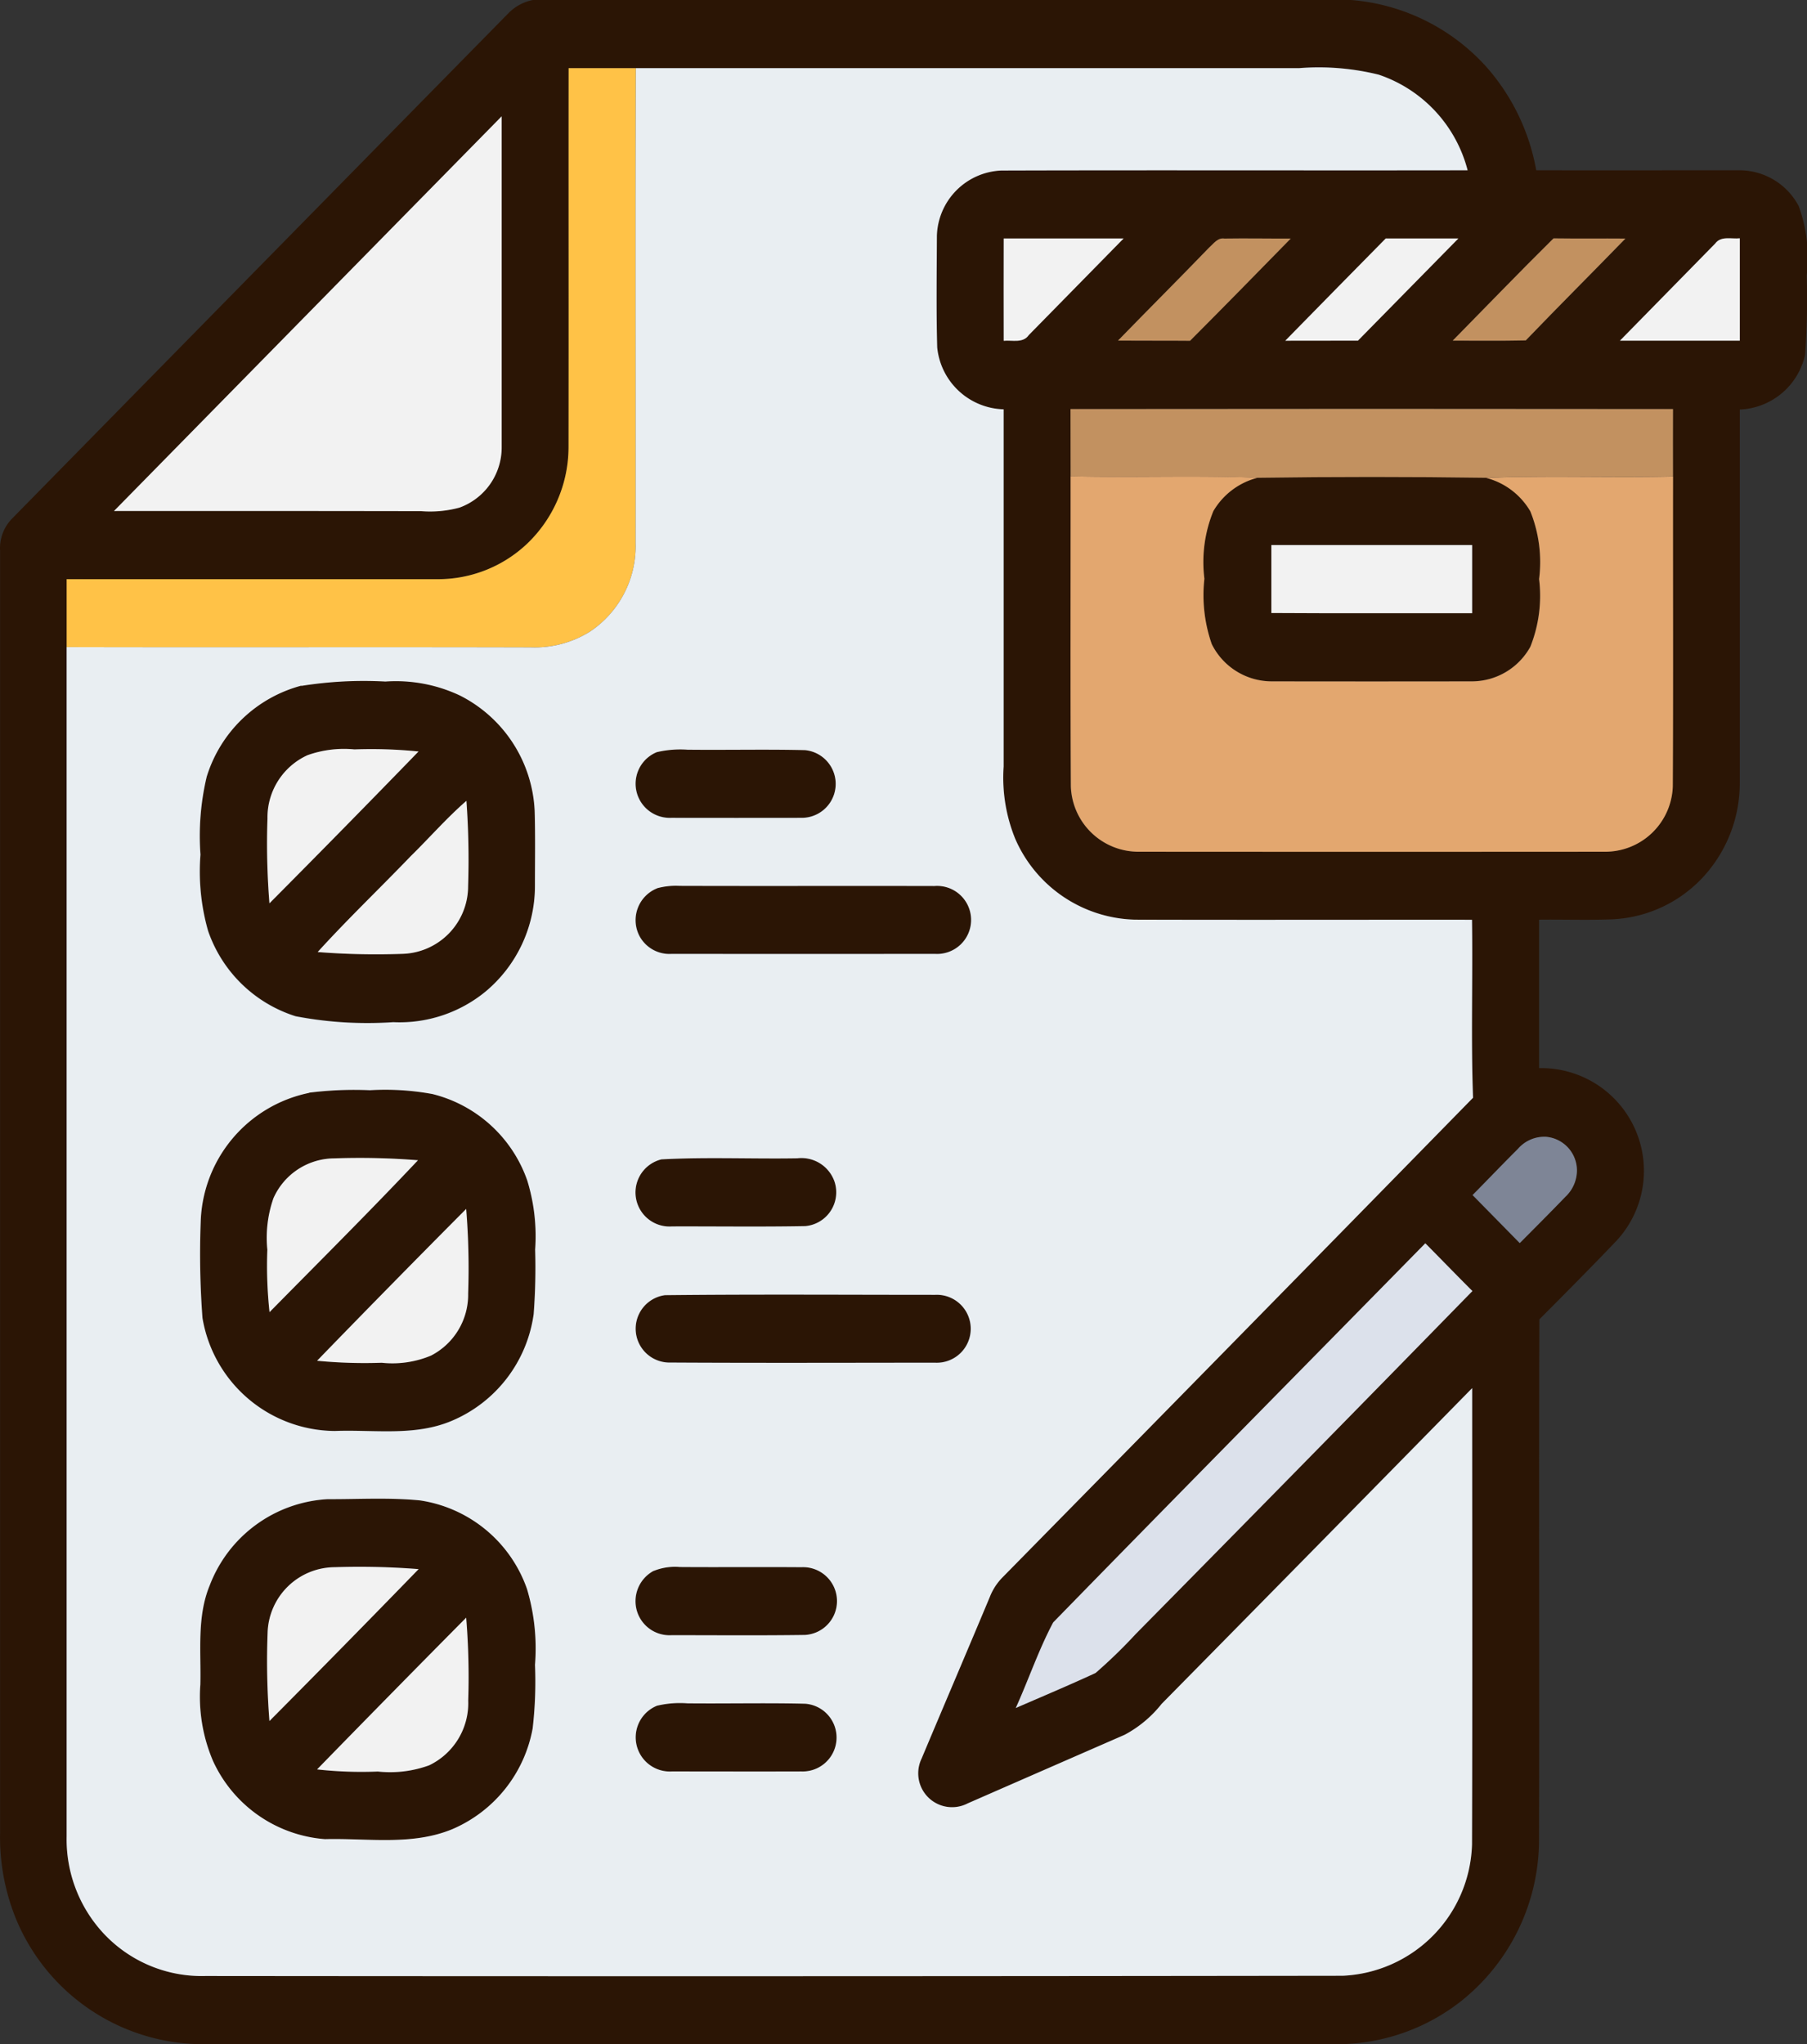 <svg xmlns="http://www.w3.org/2000/svg" width="82.548" height="93.348" viewBox="0 0 82.548 93.348">
  <rect x="0" y="0" width="82.548" height="93.348" fill="#333333" stroke="none"/>
  <g id="_2110760" data-name="2110760" transform="translate(0)">
    <g id="_2b1505ff" data-name="#2b1505ff" transform="translate(0)">
      <path id="Path_27396" data-name="Path 27396" d="M50.021,0H87.4a9.315,9.315,0,0,1,6.22,3.1,9.691,9.691,0,0,1,2.236,4.677c3.08.005,6.161,0,9.24,0a3.064,3.064,0,0,1,2.75,1.632,6.879,6.879,0,0,1,.367,3.169,35.429,35.429,0,0,1-.075,3.625,3.187,3.187,0,0,1-2.983,2.5q0,8.513,0,17.027a6.33,6.33,0,0,1-1.526,4.157,6.033,6.033,0,0,1-4.267,2.095c-1.125.046-2.25.005-3.375.018,0,2.259,0,4.52,0,6.779a4.692,4.692,0,0,1,3.529,7.891C98.357,57.885,97.178,59.07,96,60.253c-.029,7.931.005,15.864-.016,23.795a9.429,9.429,0,0,1-3.56,7.34,9.192,9.192,0,0,1-5.314,1.96H34.6a9.26,9.26,0,0,1-8.212-5.767,9.9,9.9,0,0,1-.706-3.9q0-29.263,0-58.525a1.925,1.925,0,0,1,.563-1.488Q37.572,12.131,48.908.6A2.135,2.135,0,0,1,50.021,0m1.632,3.112c-.005,5.77.005,11.543,0,17.313a6.113,6.113,0,0,1-1.883,4.394,5.912,5.912,0,0,1-4.138,1.628q-8.454.005-16.906,0,0,1.551,0,3.1V83.86a6.311,6.311,0,0,0,1.646,4.394,6.129,6.129,0,0,0,4.687,1.984q25.977-.014,51.957-.011a6.185,6.185,0,0,0,5.907-6c.023-6.945.005-13.891.007-20.836q-7.1,7.206-14.189,14.423a5.374,5.374,0,0,1-1.686,1.408q-3.587,1.559-7.168,3.132a1.547,1.547,0,0,1-2.109-2.044c1.034-2.461,2.083-4.914,3.114-7.375a2.644,2.644,0,0,1,.566-.884q10.76-10.958,21.516-21.92c-.1-2.706-.007-5.419-.048-8.128-5.133,0-10.267.011-15.4-.005a6.132,6.132,0,0,1-5.466-3.692,7.393,7.393,0,0,1-.53-3.3q.008-8.158,0-16.314a3.138,3.138,0,0,1-3.035-2.83c-.047-1.7-.021-3.4-.014-5.1a3.075,3.075,0,0,1,2.942-2.981c7.1-.022,14.2,0,21.3-.011a6.257,6.257,0,0,0-4.058-4.365,11.393,11.393,0,0,0-3.63-.3H51.653M30.884,23.337q7.014,0,14.024,0a5.114,5.114,0,0,0,1.763-.162,2.923,2.923,0,0,0,1.924-2.746q0-7.559,0-15.12Q39.74,14.325,30.884,23.337M71.526,10.89q0,2.338,0,4.677c.389-.04.881.124,1.148-.264Q74.837,13.1,77,10.892q-2.738-.005-5.478,0m9.393.41c-1.378,1.428-2.782,2.828-4.163,4.254,1.1.009,2.195,0,3.291.009,1.541-1.548,3.067-3.109,4.6-4.669-1.01.005-2.023-.016-3.033,0-.3-.049-.491.232-.69.407m3.472,4.257q1.658,0,3.318,0Q90,13.222,92.3,10.892c-1.107,0-2.214,0-3.32,0q-2.295,2.333-4.586,4.667m7.65,0c1.113,0,2.225.015,3.338-.011,1.5-1.564,3.04-3.094,4.552-4.651-1.095-.007-2.189.005-3.284-.009C95.091,12.422,93.573,14,92.04,15.556m11.99-4.432q-2.174,2.218-4.352,4.434,2.738,0,5.478,0,0-2.338,0-4.677c-.378.046-.86-.124-1.127.242M74.58,18.677c.005,1.025,0,2.047,0,3.072.005,4.718-.014,9.437.009,14.155a3.088,3.088,0,0,0,3.112,2.99q10.647,0,21.292,0a3.087,3.087,0,0,0,3.094-2.99c.025-4.717,0-9.433.011-14.15,0-1.025,0-2.047,0-3.072q-13.761-.03-27.524,0m20.441,33.79c-.7.695-1.379,1.409-2.073,2.109q1.078,1.1,2.155,2.193c.7-.7,1.394-1.4,2.078-2.108a1.659,1.659,0,0,0,.534-1.238,1.545,1.545,0,0,0-1.41-1.508,1.594,1.594,0,0,0-1.284.551M73.79,74.093c-.668,1.253-1.125,2.616-1.711,3.911,1.215-.531,2.44-1.045,3.646-1.6a23.206,23.206,0,0,0,1.831-1.776q7.688-7.838,15.385-15.667c-.724-.72-1.433-1.457-2.152-2.181C85.123,62.551,79.437,68.3,73.79,74.093Z" transform="translate(-25.678)" fill="#2b1505"/>
      <path id="Path_27397" data-name="Path 27397" d="M333.176,121.035a3.285,3.285,0,0,1,2.021-1.521q5.216-.068,10.434,0a3.293,3.293,0,0,1,2.021,1.528,6.2,6.2,0,0,1,.4,3.094,6.278,6.278,0,0,1-.4,3.092,3.054,3.054,0,0,1-2.66,1.579q-4.576.008-9.154,0a3.061,3.061,0,0,1-2.739-1.7,6.779,6.779,0,0,1-.337-2.988,6.146,6.146,0,0,1,.41-3.09m2.65,1.553c0,1.036,0,2.069,0,3.1,3.058.02,6.114,0,9.172.009.005-1.037,0-2.075,0-3.112Z" transform="translate(-277.748 -97.696)" fill="#2b1505"/>
      <path id="Path_27398" data-name="Path 27398" d="M81.39,170.821a18.064,18.064,0,0,1,3.845-.2,6.857,6.857,0,0,1,3.4.636,6.22,6.22,0,0,1,3.418,5.264c.034,1.152.014,2.3.013,3.457a6.279,6.279,0,0,1-2.254,4.8,6.189,6.189,0,0,1-4.217,1.4,17.466,17.466,0,0,1-4.461-.27,6.2,6.2,0,0,1-4-3.9,9.9,9.9,0,0,1-.348-3.482,11.732,11.732,0,0,1,.285-3.557,6.192,6.192,0,0,1,4.325-4.161M81.672,174a3.121,3.121,0,0,0-1.831,2.892,34.076,34.076,0,0,0,.09,3.874q3.424-3.449,6.811-6.934a21.507,21.507,0,0,0-2.929-.095,4.973,4.973,0,0,0-2.141.263m4.717,4.607c-1.41,1.468-2.884,2.873-4.255,4.379a34.094,34.094,0,0,0,3.837.084,3.091,3.091,0,0,0,3.035-3.09,37.181,37.181,0,0,0-.077-3.9C88.028,176.865,87.241,177.771,86.389,178.606Z" transform="translate(-67.622 -139.511)" fill="#2b1505"/>
      <path id="Path_27399" data-name="Path 27399" d="M188.716,187.821a4.711,4.711,0,0,1,1.4-.111c1.791.022,3.583-.024,5.373.02a1.55,1.55,0,0,1-.183,3.092q-2.964.011-5.928,0a1.559,1.559,0,0,1-.666-3Z" transform="translate(-158.705 -153.487)" fill="#2b1505"/>
      <path id="Path_27400" data-name="Path 27400" d="M188.733,221.948a3.288,3.288,0,0,1,1.025-.108c3.88.013,7.759,0,11.637.007a1.554,1.554,0,1,1,.03,3.1q-6.017.011-12.033,0a1.551,1.551,0,0,1-1.473-.839A1.568,1.568,0,0,1,188.733,221.948Z" transform="translate(-158.711 -181.394)" fill="#2b1505"/>
      <path id="Path_27401" data-name="Path 27401" d="M81.718,273.167a16.4,16.4,0,0,1,2.775-.113,11.916,11.916,0,0,1,2.859.175,6.158,6.158,0,0,1,4.332,3.962,8.662,8.662,0,0,1,.358,3.145,28.219,28.219,0,0,1-.07,2.939,6.209,6.209,0,0,1-3.73,4.868c-1.695.722-3.569.4-5.349.467a6.179,6.179,0,0,1-6.046-5.158,38.878,38.878,0,0,1-.082-4.383,6.205,6.205,0,0,1,4.953-5.9m-1.63,4.817a5.475,5.475,0,0,0-.278,2.356,19.674,19.674,0,0,0,.1,2.851c2.268-2.3,4.563-4.585,6.781-6.937a33.381,33.381,0,0,0-3.819-.086,3.059,3.059,0,0,0-2.782,1.816m1.992,7.426a22.494,22.494,0,0,0,2.954.091,4.555,4.555,0,0,0,2.252-.328,3.132,3.132,0,0,0,1.695-2.83,33.54,33.54,0,0,0-.09-3.867Q85.465,281.922,82.08,285.409Z" transform="translate(-67.595 -223.267)" fill="#2b1505"/>
      <path id="Path_27402" data-name="Path 27402" d="M188.915,290.134c2.064-.111,4.137-.015,6.2-.049a1.6,1.6,0,0,1,1.707,1.081,1.55,1.55,0,0,1-1.335,2.016c-2.03.038-4.063.007-6.093.015a1.556,1.556,0,0,1-.484-3.063Z" transform="translate(-158.699 -237.19)" fill="#2b1505"/>
      <path id="Path_27403" data-name="Path 27403" d="M189.09,324.27c4.108-.046,8.217-.013,12.327-.016a1.552,1.552,0,1,1-.009,3.1c-4.061,0-8.123.016-12.182-.007a1.546,1.546,0,0,1-.136-3.079Z" transform="translate(-158.703 -265.129)" fill="#2b1505"/>
      <path id="Path_27404" data-name="Path 27404" d="M82.587,375.431c1.406.005,2.82-.082,4.221.058a6.137,6.137,0,0,1,4.878,4.048A9.507,9.507,0,0,1,92.049,383a18.67,18.67,0,0,1-.107,2.9,6.216,6.216,0,0,1-3.665,4.6c-1.845.766-3.884.407-5.821.458a6.138,6.138,0,0,1-5.12-3.579,7.464,7.464,0,0,1-.575-3.479c.038-1.513-.165-3.1.428-4.531a6.131,6.131,0,0,1,5.4-3.938m-2.759,6.1a34.687,34.687,0,0,0,.084,4.026q3.424-3.451,6.815-6.937a34.314,34.314,0,0,0-3.825-.088,3.083,3.083,0,0,0-3.074,3m2.261,6.237a18.336,18.336,0,0,0,2.777.1,5.21,5.21,0,0,0,2.343-.284,3.148,3.148,0,0,0,1.784-2.954,33.389,33.389,0,0,0-.093-3.789Q85.476,384.285,82.089,387.769Z" transform="translate(-67.604 -306.964)" fill="#2b1505"/>
      <path id="Path_27405" data-name="Path 27405" d="M188.574,392.687a2.6,2.6,0,0,1,1.188-.177c1.851.015,3.7-.005,5.552.009a1.549,1.549,0,0,1,.158,3.094c-2.028.029-4.058.007-6.086.011a1.554,1.554,0,0,1-1.551-1.028A1.571,1.571,0,0,1,188.574,392.687Z" transform="translate(-158.708 -320.947)" fill="#2b1505"/>
      <path id="Path_27406" data-name="Path 27406" d="M188.713,426.754a4.533,4.533,0,0,1,1.4-.111c1.793.02,3.588-.026,5.382.018a1.549,1.549,0,0,1-.183,3.092c-1.971.009-3.943,0-5.914,0a1.559,1.559,0,0,1-.681-3Z" transform="translate(-158.704 -348.856)" fill="#2b1505"/>
    </g>
    <g id="_ffc247ff" data-name="#ffc247ff" transform="translate(3.043 3.112)">
      <path id="Path_27407" data-name="Path 27407" d="M65.595,17.07h3.072c-.029,7.231,0,14.462-.011,21.694a4.687,4.687,0,0,1-2.08,4.035,4.766,4.766,0,0,1-2.719.722c-7.064-.02-14.129.005-21.193-.013q0-1.551,0-3.1,8.454,0,16.906,0a5.912,5.912,0,0,0,4.138-1.628,6.113,6.113,0,0,0,1.883-4.394C65.6,28.613,65.589,22.84,65.595,17.07Z" transform="translate(-42.662 -17.07)" fill="#ffc247"/>
    </g>
    <g id="_ffe45cff" data-name="#ffe45cff" transform="translate(3.043 3.107)">
      <path id="Path_27408" data-name="Path 27408" d="M68.668,17.049H98.976a11.393,11.393,0,0,1,3.63.3,6.257,6.257,0,0,1,4.058,4.365c-7.1.013-14.2-.011-21.3.011A3.075,3.075,0,0,0,82.419,24.7c-.007,1.7-.032,3.4.014,5.1a3.138,3.138,0,0,0,3.035,2.83q0,8.158,0,16.314a7.393,7.393,0,0,0,.53,3.3,6.132,6.132,0,0,0,5.466,3.692c5.134.016,10.269,0,15.4.005.041,2.709-.052,5.422.048,8.128Q96.169,75.044,85.4,85.99a2.645,2.645,0,0,0-.566.884c-1.03,2.461-2.08,4.914-3.114,7.375a1.547,1.547,0,0,0,2.109,2.044q3.582-1.567,7.168-3.132a5.374,5.374,0,0,0,1.686-1.408q7.1-7.2,14.189-14.423c0,6.945.016,13.891-.007,20.836a6.185,6.185,0,0,1-5.907,6q-25.977.036-51.957.011a6.129,6.129,0,0,1-4.687-1.984A6.311,6.311,0,0,1,42.664,97.8V43.487c7.064.018,14.129-.007,21.193.013a4.766,4.766,0,0,0,2.719-.722,4.687,4.687,0,0,0,2.08-4.035c.007-7.233-.018-14.464.011-21.694m-15.28,28.2a6.192,6.192,0,0,0-4.325,4.161,11.732,11.732,0,0,0-.285,3.557,9.9,9.9,0,0,0,.348,3.482,6.2,6.2,0,0,0,4,3.9,17.465,17.465,0,0,0,4.461.27,6.189,6.189,0,0,0,4.217-1.4,6.279,6.279,0,0,0,2.254-4.8c0-1.152.021-2.3-.013-3.457a6.22,6.22,0,0,0-3.418-5.264,6.857,6.857,0,0,0-3.4-.636,18.065,18.065,0,0,0-3.845.2m16.243,3.025a1.559,1.559,0,0,0,.666,3q2.964.005,5.928,0a1.55,1.55,0,0,0,.183-3.092c-1.79-.044-3.581,0-5.373-.02a4.712,4.712,0,0,0-1.4.111m.011,6.219a1.568,1.568,0,0,0-.813,2.168A1.551,1.551,0,0,0,70.3,57.5q6.017.005,12.033,0a1.554,1.554,0,1,0-.03-3.1c-3.879-.009-7.757.005-11.637-.007a3.288,3.288,0,0,0-1.025.108m-15.9,9.346a6.205,6.205,0,0,0-4.953,5.9,38.883,38.883,0,0,0,.082,4.383,6.179,6.179,0,0,0,6.046,5.158c1.781-.069,3.655.255,5.349-.467A6.209,6.209,0,0,0,64,73.944,28.218,28.218,0,0,0,64.067,71a8.661,8.661,0,0,0-.358-3.145A6.158,6.158,0,0,0,59.377,63.9a11.915,11.915,0,0,0-2.859-.175,16.4,16.4,0,0,0-2.775.113m16.093,3.045a1.556,1.556,0,0,0,.484,3.063c2.03-.007,4.063.024,6.093-.015a1.55,1.55,0,0,0,1.335-2.016,1.6,1.6,0,0,0-1.707-1.081c-2.067.035-4.14-.062-6.2.049m.172,6.2a1.546,1.546,0,0,0,.136,3.079c4.059.024,8.121.009,12.182.007a1.552,1.552,0,1,0,.009-3.1c-4.11,0-8.219-.029-12.327.016M54.6,82.4a6.131,6.131,0,0,0-5.4,3.938c-.593,1.435-.391,3.017-.428,4.531a7.465,7.465,0,0,0,.575,3.479,6.138,6.138,0,0,0,5.12,3.579c1.937-.051,3.975.308,5.821-.458a6.216,6.216,0,0,0,3.665-4.6,18.673,18.673,0,0,0,.107-2.9,9.508,9.508,0,0,0-.364-3.462,6.137,6.137,0,0,0-4.878-4.048c-1.4-.14-2.814-.053-4.221-.058m14.884,3.273a1.571,1.571,0,0,0-.74,1.909A1.554,1.554,0,0,0,70.3,88.613c2.028,0,4.058.018,6.086-.011a1.549,1.549,0,0,0-.158-3.094c-1.851-.015-3.7.005-5.552-.009a2.6,2.6,0,0,0-1.188.177m.143,6.159a1.559,1.559,0,0,0,.681,3c1.971,0,3.943.007,5.914,0a1.549,1.549,0,0,0,.183-3.092c-1.793-.044-3.588,0-5.382-.018A4.533,4.533,0,0,0,69.63,91.835Z" transform="translate(-42.663 -17.044)" fill="#e9eef2"/>
    </g>
    <g id="_f2f2f2ff" data-name="#f2f2f2ff" transform="translate(5.207 5.311)">
      <path id="Path_27409" data-name="Path 27409" d="M54.74,47.156q8.854-9.014,17.711-18.026,0,7.559,0,15.12A2.923,2.923,0,0,1,70.527,47a5.115,5.115,0,0,1-1.763.162Q61.753,47.15,54.74,47.156Z" transform="translate(-54.74 -29.13)" fill="#f2f2f2"/>
      <path id="Path_27410" data-name="Path 27410" d="M281.6,59.728q2.738,0,5.478,0-2.163,2.207-4.33,4.41c-.267.388-.76.224-1.148.264Q281.594,62.066,281.6,59.728Z" transform="translate(-240.955 -54.149)" fill="#f2f2f2"/>
      <path id="Path_27411" data-name="Path 27411" d="M353.41,64.4Q355.7,62.062,358,59.73c1.105,0,2.212,0,3.32,0q-2.292,2.336-4.588,4.666Q355.07,64.4,353.41,64.4Z" transform="translate(-299.904 -54.151)" fill="#f2f2f2"/>
      <path id="Path_27412" data-name="Path 27412" d="M443.1,59.919c.267-.366.749-.2,1.127-.242q0,2.338,0,4.677-2.738,0-5.478,0Q440.924,62.132,443.1,59.919Z" transform="translate(-369.955 -54.106)" fill="#f2f2f2"/>
      <path id="Path_27413" data-name="Path 27413" d="M349.854,136.53h9.172c0,1.037,0,2.075,0,3.112-3.058-.005-6.114.011-9.172-.009C349.857,138.6,349.852,137.566,349.854,136.53Z" transform="translate(-296.982 -116.949)" fill="#f2f2f2"/>
      <path id="Path_27414" data-name="Path 27414" d="M95.663,187.97a4.973,4.973,0,0,1,2.141-.263,21.507,21.507,0,0,1,2.929.095q-3.383,3.487-6.811,6.934a34.079,34.079,0,0,1-.09-3.874A3.121,3.121,0,0,1,95.663,187.97Z" transform="translate(-86.82 -158.794)" fill="#f2f2f2"/>
      <path id="Path_27415" data-name="Path 27415" d="M110.935,203.113c.853-.835,1.639-1.741,2.54-2.523a37.183,37.183,0,0,1,.077,3.9,3.091,3.091,0,0,1-3.035,3.09,34.087,34.087,0,0,1-3.837-.084C108.05,205.987,109.525,204.581,110.935,203.113Z" transform="translate(-97.375 -169.329)" fill="#f2f2f2"/>
      <path id="Path_27416" data-name="Path 27416" d="M94.125,291.912a3.059,3.059,0,0,1,2.782-1.816,33.374,33.374,0,0,1,3.819.086c-2.218,2.352-4.513,4.633-6.781,6.937a19.673,19.673,0,0,1-.1-2.852A5.474,5.474,0,0,1,94.125,291.912Z" transform="translate(-86.839 -242.507)" fill="#f2f2f2"/>
      <path id="Path_27417" data-name="Path 27417" d="M106.53,309.744q3.383-3.49,6.811-6.934a33.54,33.54,0,0,1,.09,3.867,3.132,3.132,0,0,1-1.695,2.83,4.555,4.555,0,0,1-2.252.328A22.489,22.489,0,0,1,106.53,309.744Z" transform="translate(-97.252 -252.912)" fill="#f2f2f2"/>
      <path id="Path_27418" data-name="Path 27418" d="M93.835,395.5a3.083,3.083,0,0,1,3.074-3,34.313,34.313,0,0,1,3.825.088q-3.389,3.49-6.815,6.937A34.685,34.685,0,0,1,93.835,395.5Z" transform="translate(-86.817 -326.24)" fill="#f2f2f2"/>
      <path id="Path_27419" data-name="Path 27419" d="M106.53,412.12q3.391-3.479,6.811-6.93a33.391,33.391,0,0,1,.093,3.789,3.148,3.148,0,0,1-1.784,2.954,5.209,5.209,0,0,1-2.343.284A18.332,18.332,0,0,1,106.53,412.12Z" transform="translate(-97.252 -336.626)" fill="#f2f2f2"/>
    </g>
    <g id="_c29160ff" data-name="#c29160ff" transform="translate(48.903 10.885)">
      <path id="Path_27420" data-name="Path 27420" d="M314.953,60.129c.2-.175.387-.456.69-.407,1.01-.016,2.023.005,3.033,0-1.528,1.561-3.054,3.121-4.6,4.669-1.1-.011-2.195,0-3.291-.009C312.171,62.956,313.576,61.556,314.953,60.129Z" transform="translate(-308.615 -59.713)" fill="#c29160"/>
      <path id="Path_27421" data-name="Path 27421" d="M396.11,64.371c1.534-1.559,3.051-3.134,4.606-4.671,1.095.015,2.189,0,3.284.009-1.512,1.557-3.049,3.087-4.552,4.651C398.335,64.386,397.222,64.369,396.11,64.371Z" transform="translate(-378.65 -59.7)" fill="#c29160"/>
      <path id="Path_27422" data-name="Path 27422" d="M298.65,102.4q13.761-.016,27.524,0c-.007,1.025,0,2.047,0,3.072-2.847.069-5.7-.049-8.54.067q-5.216-.074-10.434,0c-2.847-.115-5.7,0-8.544-.069C298.652,104.443,298.655,103.421,298.65,102.4Z" transform="translate(-298.65 -94.604)" fill="#c29160"/>
    </g>
    <g id="_e3a76fff" data-name="#e3a76fff" transform="translate(48.904 21.749)">
      <path id="Path_27423" data-name="Path 27423" d="M298.658,119.29c2.848.071,5.7-.046,8.544.069a3.285,3.285,0,0,0-2.021,1.521,6.146,6.146,0,0,0-.41,3.09,6.779,6.779,0,0,0,.337,2.988,3.061,3.061,0,0,0,2.739,1.7q4.576.008,9.154,0a3.054,3.054,0,0,0,2.66-1.579,6.278,6.278,0,0,0,.4-3.092,6.2,6.2,0,0,0-.4-3.094,3.292,3.292,0,0,0-2.021-1.528c2.845-.117,5.693,0,8.54-.067-.007,4.717.014,9.433-.011,14.15a3.087,3.087,0,0,1-3.094,2.99q-10.644.008-21.292,0a3.088,3.088,0,0,1-3.112-2.99C298.643,128.727,298.663,124.008,298.658,119.29Z" transform="translate(-298.655 -119.29)" fill="#e3a76f"/>
    </g>
    <g id="_7e8596ff" data-name="#7e8596ff" transform="translate(67.271 51.908)">
      <path id="Path_27424" data-name="Path 27424" d="M403.253,285.264a1.594,1.594,0,0,1,1.285-.551,1.545,1.545,0,0,1,1.41,1.508,1.659,1.659,0,0,1-.534,1.238c-.684.711-1.383,1.408-2.078,2.108q-1.08-1.1-2.155-2.193C401.873,286.674,402.554,285.959,403.253,285.264Z" transform="translate(-401.18 -284.706)" fill="#7e8596"/>
    </g>
    <g id="_dce1ebff" data-name="#dce1ebff" transform="translate(46.402 56.778)">
      <path id="Path_27425" data-name="Path 27425" d="M286.4,328.735c5.647-5.789,11.333-11.543,17-17.315.718.724,1.428,1.46,2.152,2.181q-7.672,7.854-15.385,15.667a23.208,23.208,0,0,1-1.831,1.776c-1.206.558-2.431,1.072-3.646,1.6C285.276,331.351,285.733,329.988,286.4,328.735Z" transform="translate(-284.69 -311.42)" fill="#dce1eb"/>
    </g>
  </g>
</svg>
